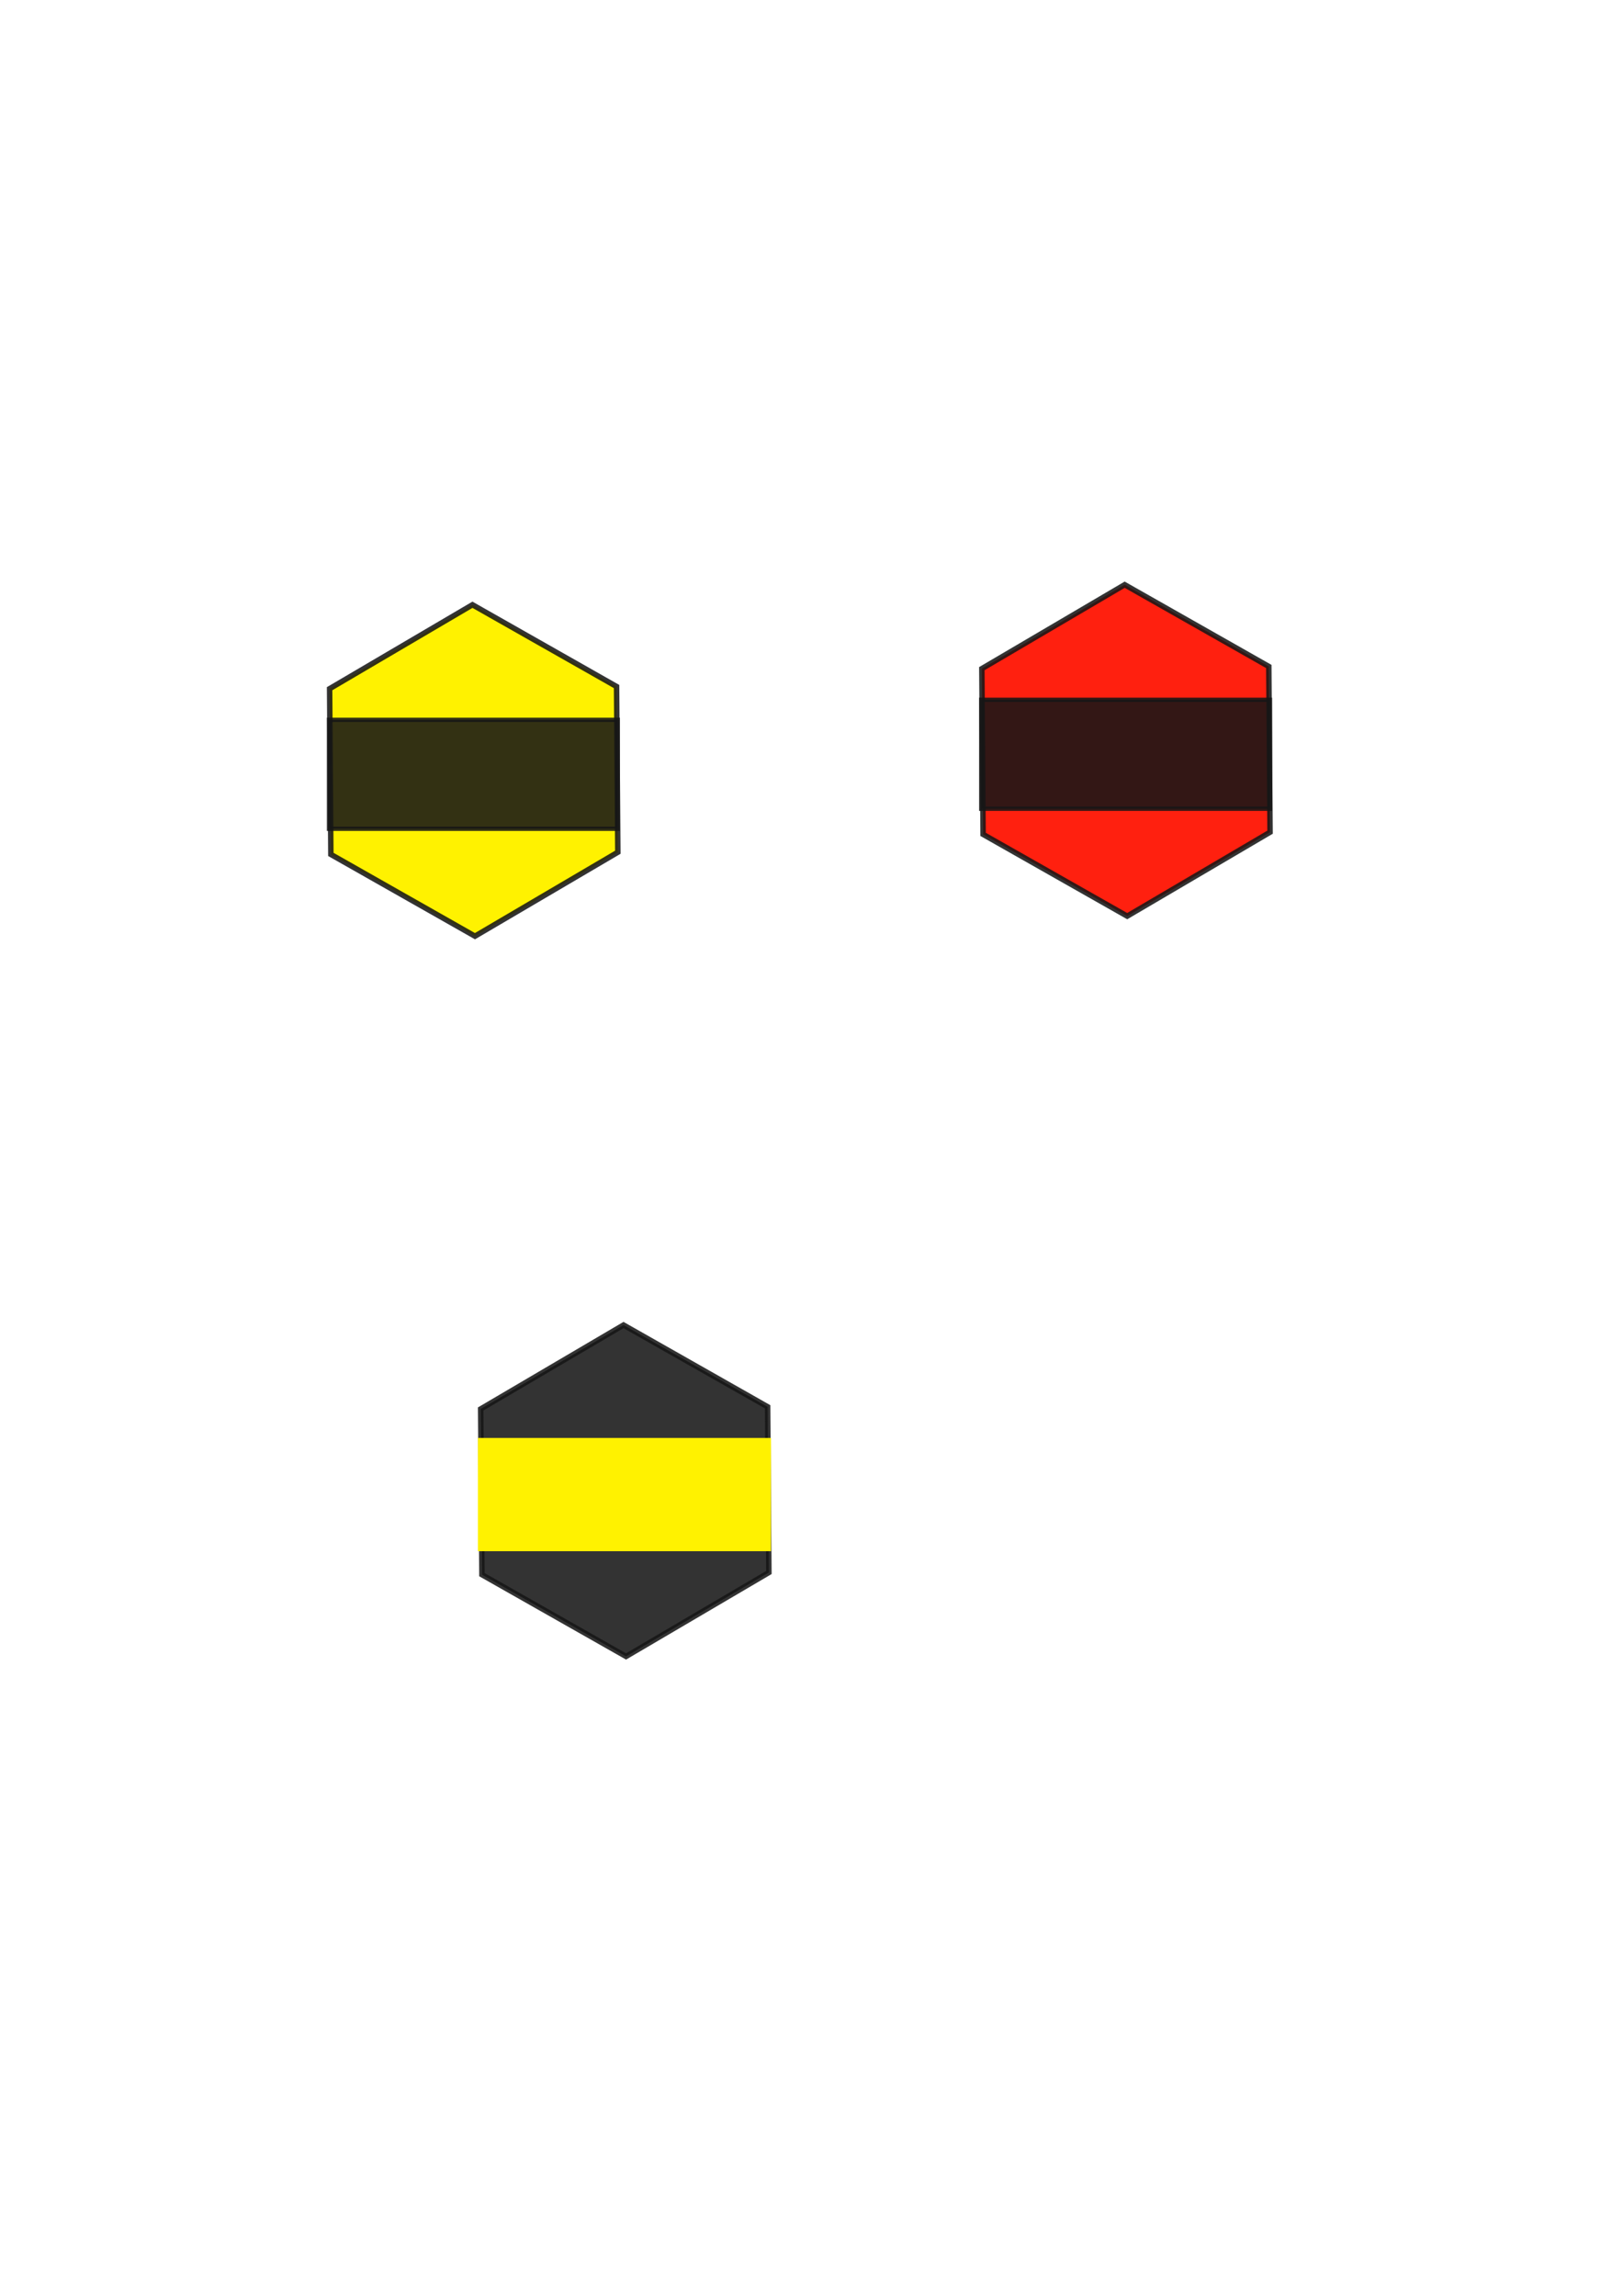 <?xml version="1.0" encoding="UTF-8" standalone="no"?>
<svg
   xmlns:dc="http://purl.org/dc/elements/1.1/"
   xmlns:cc="http://creativecommons.org/ns#"
   xmlns:rdf="http://www.w3.org/1999/02/22-rdf-syntax-ns#"
   xmlns:svg="http://www.w3.org/2000/svg"
   xmlns="http://www.w3.org/2000/svg"
   xmlns:sodipodi="http://sodipodi.sourceforge.net/DTD/sodipodi-0.dtd"
   xmlns:inkscape="http://www.inkscape.org/namespaces/inkscape"
   width="210mm"
   height="297mm"
   viewBox="0 0 210 297"
   version="1.1"
   id="svg28"
   sodipodi:docname="redmason.svg"
   inkscape:version="1.0.2 (e86c8708, 2021-01-15)"
   inkscape:export-filename="/Users/petarsimonovic/Library/Mobile Documents/com~apple~CloudDocs/Pete/Coding/Swift/HiveCrash/SourceFIles/leafcutter.png"
   inkscape:export-xdpi="99.141502"
   inkscape:export-ydpi="99.141502">
  <defs
     id="defs22">
    <filter
       y="-0.25"
       height="1.5"
       inkscape:menu-tooltip="Darkens the edge with an inner blur and adds a flexible glow"
       inkscape:menu="Shadows and Glows"
       inkscape:label="Drop Shadow"
       style="color-interpolation-filters:sRGB;"
       id="filter1281">
      <feGaussianBlur
         stdDeviation="5"
         result="result6"
         id="feGaussianBlur1271" />
      <feComposite
         result="result8"
         in="SourceGraphic"
         operator="atop"
         in2="result6"
         id="feComposite1273" />
      <feComposite
         result="result9"
         operator="over"
         in2="SourceAlpha"
         in="result8"
         id="feComposite1275" />
      <feColorMatrix
         values="1 0 0 0 0 0 1 0 0 0 0 0 1 0 0 0 0 0 1 0 "
         result="result10"
         id="feColorMatrix1277" />
      <feBlend
         in="result10"
         mode="normal"
         in2="result6"
         id="feBlend1279"
         result="fbSourceGraphic" />
      <feColorMatrix
         result="fbSourceGraphicAlpha"
         in="fbSourceGraphic"
         values="0 0 0 -1 0 0 0 0 -1 0 0 0 0 -1 0 0 0 0 1 0"
         id="feColorMatrix1331" />
      <feFlood
         id="feFlood1333"
         flood-opacity="0.498"
         flood-color="rgb(0,0,0)"
         result="flood"
         in="fbSourceGraphic" />
      <feComposite
         in2="fbSourceGraphic"
         id="feComposite1335"
         in="flood"
         operator="in"
         result="composite1" />
      <feGaussianBlur
         id="feGaussianBlur1337"
         in="composite1"
         stdDeviation="11.411"
         result="blur" />
      <feOffset
         id="feOffset1339"
         dx="-8.683"
         dy="-8.084"
         result="offset" />
      <feComposite
         in2="offset"
         id="feComposite1341"
         in="fbSourceGraphic"
         operator="over"
         result="fbSourceGraphic" />
      <feColorMatrix
         result="fbSourceGraphicAlpha"
         in="fbSourceGraphic"
         values="0 0 0 -1 0 0 0 0 -1 0 0 0 0 -1 0 0 0 0 1 0"
         id="feColorMatrix1343" />
      <feFlood
         id="feFlood1345"
         flood-opacity="0.498"
         flood-color="rgb(0,0,0)"
         result="flood"
         in="fbSourceGraphic" />
      <feComposite
         in2="fbSourceGraphic"
         id="feComposite1347"
         in="flood"
         operator="in"
         result="composite1" />
      <feGaussianBlur
         id="feGaussianBlur1349"
         in="composite1"
         stdDeviation="11.411"
         result="blur" />
      <feOffset
         id="feOffset1351"
         dx="-8.683"
         dy="-8.084"
         result="offset" />
      <feComposite
         in2="offset"
         id="feComposite1353"
         in="fbSourceGraphic"
         operator="over"
         result="composite2" />
    </filter>
    <filter
       y="-0.25"
       height="1.5"
       inkscape:menu-tooltip="Darkens the edge with an inner blur and adds a flexible glow"
       inkscape:menu="Shadows and Glows"
       inkscape:label="Drop Shadow"
       style="color-interpolation-filters:sRGB"
       id="filter1281-3">
      <feGaussianBlur
         stdDeviation="5"
         result="result6"
         id="feGaussianBlur1271-4" />
      <feComposite
         result="result8"
         in="SourceGraphic"
         operator="atop"
         in2="result6"
         id="feComposite1273-8" />
      <feComposite
         result="result9"
         operator="over"
         in2="SourceAlpha"
         in="result8"
         id="feComposite1275-6" />
      <feColorMatrix
         values="1 0 0 0 0 0 1 0 0 0 0 0 1 0 0 0 0 0 1 0 "
         result="result10"
         id="feColorMatrix1277-1" />
      <feBlend
         in="result10"
         mode="normal"
         in2="result6"
         id="feBlend1279-5"
         result="fbSourceGraphic" />
      <feColorMatrix
         result="fbSourceGraphicAlpha"
         in="fbSourceGraphic"
         values="0 0 0 -1 0 0 0 0 -1 0 0 0 0 -1 0 0 0 0 1 0"
         id="feColorMatrix1331-0" />
      <feFlood
         id="feFlood1333-6"
         flood-opacity="0.498"
         flood-color="rgb(0,0,0)"
         result="flood"
         in="fbSourceGraphic" />
      <feComposite
         in2="fbSourceGraphic"
         id="feComposite1335-5"
         in="flood"
         operator="in"
         result="composite1" />
      <feGaussianBlur
         id="feGaussianBlur1337-3"
         in="composite1"
         stdDeviation="11.411"
         result="blur" />
      <feOffset
         id="feOffset1339-1"
         dx="-8.683"
         dy="-8.084"
         result="offset" />
      <feComposite
         in2="offset"
         id="feComposite1341-0"
         in="fbSourceGraphic"
         operator="over"
         result="fbSourceGraphic" />
      <feColorMatrix
         result="fbSourceGraphicAlpha"
         in="fbSourceGraphic"
         values="0 0 0 -1 0 0 0 0 -1 0 0 0 0 -1 0 0 0 0 1 0"
         id="feColorMatrix1343-1" />
      <feFlood
         id="feFlood1345-9"
         flood-opacity="0.498"
         flood-color="rgb(0,0,0)"
         result="flood"
         in="fbSourceGraphic" />
      <feComposite
         in2="fbSourceGraphic"
         id="feComposite1347-5"
         in="flood"
         operator="in"
         result="composite1" />
      <feGaussianBlur
         id="feGaussianBlur1349-7"
         in="composite1"
         stdDeviation="11.411"
         result="blur" />
      <feOffset
         id="feOffset1351-6"
         dx="-8.683"
         dy="-8.084"
         result="offset" />
      <feComposite
         in2="offset"
         id="feComposite1353-8"
         in="fbSourceGraphic"
         operator="over"
         result="composite2" />
    </filter>
    <filter
       y="-0.25"
       height="1.5"
       inkscape:menu-tooltip="Darkens the edge with an inner blur and adds a flexible glow"
       inkscape:menu="Shadows and Glows"
       inkscape:label="Drop Shadow"
       style="color-interpolation-filters:sRGB"
       id="filter1281-9">
      <feGaussianBlur
         stdDeviation="5"
         result="result6"
         id="feGaussianBlur1271-6" />
      <feComposite
         result="result8"
         in="SourceGraphic"
         operator="atop"
         in2="result6"
         id="feComposite1273-6" />
      <feComposite
         result="result9"
         operator="over"
         in2="SourceAlpha"
         in="result8"
         id="feComposite1275-66" />
      <feColorMatrix
         values="1 0 0 0 0 0 1 0 0 0 0 0 1 0 0 0 0 0 1 0 "
         result="result10"
         id="feColorMatrix1277-7" />
      <feBlend
         in="result10"
         mode="normal"
         in2="result6"
         id="feBlend1279-0"
         result="fbSourceGraphic" />
      <feColorMatrix
         result="fbSourceGraphicAlpha"
         in="fbSourceGraphic"
         values="0 0 0 -1 0 0 0 0 -1 0 0 0 0 -1 0 0 0 0 1 0"
         id="feColorMatrix1331-4" />
      <feFlood
         id="feFlood1333-1"
         flood-opacity="0.498"
         flood-color="rgb(0,0,0)"
         result="flood"
         in="fbSourceGraphic" />
      <feComposite
         in2="fbSourceGraphic"
         id="feComposite1335-0"
         in="flood"
         operator="in"
         result="composite1" />
      <feGaussianBlur
         id="feGaussianBlur1337-8"
         in="composite1"
         stdDeviation="11.411"
         result="blur" />
      <feOffset
         id="feOffset1339-14"
         dx="-8.683"
         dy="-8.084"
         result="offset" />
      <feComposite
         in2="offset"
         id="feComposite1341-8"
         in="fbSourceGraphic"
         operator="over"
         result="fbSourceGraphic" />
      <feColorMatrix
         result="fbSourceGraphicAlpha"
         in="fbSourceGraphic"
         values="0 0 0 -1 0 0 0 0 -1 0 0 0 0 -1 0 0 0 0 1 0"
         id="feColorMatrix1343-8" />
      <feFlood
         id="feFlood1345-4"
         flood-opacity="0.498"
         flood-color="rgb(0,0,0)"
         result="flood"
         in="fbSourceGraphic" />
      <feComposite
         in2="fbSourceGraphic"
         id="feComposite1347-57"
         in="flood"
         operator="in"
         result="composite1" />
      <feGaussianBlur
         id="feGaussianBlur1349-9"
         in="composite1"
         stdDeviation="11.411"
         result="blur" />
      <feOffset
         id="feOffset1351-8"
         dx="-8.683"
         dy="-8.084"
         result="offset" />
      <feComposite
         in2="offset"
         id="feComposite1353-4"
         in="fbSourceGraphic"
         operator="over"
         result="composite2" />
    </filter>
    <filter
       y="-0.25"
       height="1.5"
       inkscape:menu-tooltip="Darkens the edge with an inner blur and adds a flexible glow"
       inkscape:menu="Shadows and Glows"
       inkscape:label="Dark and Glow"
       style="color-interpolation-filters:sRGB;"
       id="filter1852">
      <feGaussianBlur
         stdDeviation="5"
         result="result6"
         id="feGaussianBlur1842" />
      <feComposite
         result="result8"
         in="SourceGraphic"
         operator="atop"
         in2="result6"
         id="feComposite1844" />
      <feComposite
         result="result9"
         operator="over"
         in2="SourceAlpha"
         in="result8"
         id="feComposite1846" />
      <feColorMatrix
         values="1 0 0 0 0 0 1 0 0 0 0 0 1 0 0 0 0 0 1 0 "
         result="result10"
         id="feColorMatrix1848" />
      <feBlend
         in="result10"
         mode="normal"
         in2="result6"
         id="feBlend1850" />
    </filter>
    <filter
       y="-0.25"
       height="1.5"
       inkscape:menu-tooltip="Darkens the edge with an inner blur and adds a flexible glow"
       inkscape:menu="Shadows and Glows"
       inkscape:label="Dark and Glow"
       style="color-interpolation-filters:sRGB;"
       id="filter1864">
      <feGaussianBlur
         stdDeviation="5"
         result="result6"
         id="feGaussianBlur1854" />
      <feComposite
         result="result8"
         in="SourceGraphic"
         operator="atop"
         in2="result6"
         id="feComposite1856" />
      <feComposite
         result="result9"
         operator="over"
         in2="SourceAlpha"
         in="result8"
         id="feComposite1858" />
      <feColorMatrix
         values="1 0 0 0 0 0 1 0 0 0 0 0 1 0 0 0 0 0 1 0 "
         result="result10"
         id="feColorMatrix1860" />
      <feBlend
         in="result10"
         mode="normal"
         in2="result6"
         id="feBlend1862" />
    </filter>
    <filter
       y="-0.25"
       height="1.5"
       inkscape:menu-tooltip="Darkens the edge with an inner blur and adds a flexible glow"
       inkscape:menu="Shadows and Glows"
       inkscape:label="Dark and Glow"
       style="color-interpolation-filters:sRGB;"
       id="filter1876">
      <feGaussianBlur
         stdDeviation="5"
         result="result6"
         id="feGaussianBlur1866" />
      <feComposite
         result="result8"
         in="SourceGraphic"
         operator="atop"
         in2="result6"
         id="feComposite1868" />
      <feComposite
         result="result9"
         operator="over"
         in2="SourceAlpha"
         in="result8"
         id="feComposite1870" />
      <feColorMatrix
         values="1 0 0 0 0 0 1 0 0 0 0 0 1 0 0 0 0 0 1 0 "
         result="result10"
         id="feColorMatrix1872" />
      <feBlend
         in="result10"
         mode="normal"
         in2="result6"
         id="feBlend1874" />
    </filter>
  </defs>
  <sodipodi:namedview
     id="base"
     pagecolor="#ffffff"
     bordercolor="#666666"
     borderopacity="1.0"
     inkscape:pageopacity="0.0"
     inkscape:pageshadow="2"
     inkscape:zoom="0.90338694"
     inkscape:cx="266.61835"
     inkscape:cy="595.04106"
     inkscape:document-units="mm"
     inkscape:current-layer="layer1"
     inkscape:document-rotation="0"
     showgrid="false"
     inkscape:window-width="1440"
     inkscape:window-height="789"
     inkscape:window-x="0"
     inkscape:window-y="25"
     inkscape:window-maximized="0" />
  <g
     inkscape:label="Layer 1"
     inkscape:groupmode="layer"
     id="layer1">
    <path
       sodipodi:type="star"
       style="fill:#ff200f;fill-opacity:1;fill-rule:evenodd;stroke:#161616;stroke-width:2.6;stroke-miterlimit:4.3;stroke-opacity:0.875;filter:url(#filter1864)"
       id="path46"
       sodipodi:sides="6"
       sodipodi:cx="104.32143"
       sodipodi:cy="130.77975"
       sodipodi:r1="78.956322"
       sodipodi:r2="68.378181"
       sodipodi:arg1="1.0385868"
       sodipodi:arg2="1.5621856"
       inkscape:flatsided="true"
       inkscape:rounded="0"
       inkscape:randomized="0"
       d="M 144.387,198.815 65.434,199.495 25.368,131.46 64.256,62.744 143.209,62.064 183.275,130.1 Z"
       transform="matrix(-0.235,-0.136,0.136,-0.235,152.416,142)"
       inkscape:transform-center-y="6.8086391e-06"
       inkscape:export-xdpi="99.141502"
       inkscape:export-ydpi="99.141502"
       inkscape:transform-center-x="-7.4090107e-06" />
    <rect
       style="fill:#161616;fill-opacity:0.875;fill-rule:evenodd;stroke:#161616;stroke-width:0.553;stroke-miterlimit:4.3;stroke-opacity:0.875;"
       id="rect891"
       width="37.361"
       height="14.096"
       x="126.962"
       y="90.528"
       inkscape:export-xdpi="99.141502"
       inkscape:export-ydpi="99.141502" />
    <path
       sodipodi:type="star"
       style="fill:#161616;fill-opacity:0.875;fill-rule:evenodd;stroke:#161616;stroke-width:2.6;stroke-miterlimit:4.3;stroke-opacity:0.875;filter:url(#filter1876)"
       id="path46-5"
       sodipodi:sides="6"
       sodipodi:cx="104.32143"
       sodipodi:cy="130.77975"
       sodipodi:r1="78.956322"
       sodipodi:r2="68.378181"
       sodipodi:arg1="1.0385868"
       sodipodi:arg2="1.5621856"
       inkscape:flatsided="true"
       inkscape:rounded="0"
       inkscape:randomized="0"
       transform="matrix(-0.235,-0.136,0.136,-0.235,87.57,237.771)"
       inkscape:transform-center-y="6.8086391e-06"
       inkscape:export-xdpi="99.141502"
       inkscape:export-ydpi="99.141502"
       inkscape:transform-center-x="-7.4090107e-06"
       d="M 144.387,198.815 65.434,199.495 25.368,131.46 64.256,62.744 143.209,62.064 183.275,130.1 Z" />
    <rect
       style="fill:#fff200;fill-opacity:1;fill-rule:evenodd;stroke:#fff200;stroke-width:0.553;stroke-miterlimit:4.3;stroke-opacity:1;"
       id="rect891-4"
       width="37.361"
       height="14.096"
       x="62.116"
       y="186.299"
       inkscape:export-xdpi="99.141502"
       inkscape:export-ydpi="99.141502" />
    <path
       sodipodi:type="star"
       style="fill:#fff200;fill-opacity:1;fill-rule:evenodd;stroke:#161616;stroke-width:2.6;stroke-miterlimit:4.3;stroke-opacity:0.875;filter:url(#filter1852)"
       id="path46-58"
       sodipodi:sides="6"
       sodipodi:cx="104.32143"
       sodipodi:cy="130.77975"
       sodipodi:r1="78.956322"
       sodipodi:r2="68.378181"
       sodipodi:arg1="1.0385868"
       sodipodi:arg2="1.5621856"
       inkscape:flatsided="true"
       inkscape:rounded="0"
       inkscape:randomized="0"
       transform="matrix(-0.235,-0.136,0.136,-0.235,68.023,144.594)"
       inkscape:transform-center-y="6.8086391e-06"
       inkscape:export-xdpi="99.141502"
       inkscape:export-ydpi="99.141502"
       inkscape:transform-center-x="-7.4090107e-06"
       d="M 144.387,198.815 65.434,199.495 25.368,131.46 64.256,62.744 143.209,62.064 183.275,130.1 Z" />
    <rect
       style="fill:#161616;fill-opacity:0.875;fill-rule:evenodd;stroke:#161616;stroke-width:0.553;stroke-miterlimit:4.3;stroke-opacity:0.875;"
       id="rect891-8"
       width="37.361"
       height="14.096"
       x="42.569"
       y="93.122"
       inkscape:export-xdpi="99.141502"
       inkscape:export-ydpi="99.141502" />
  </g>
</svg>
